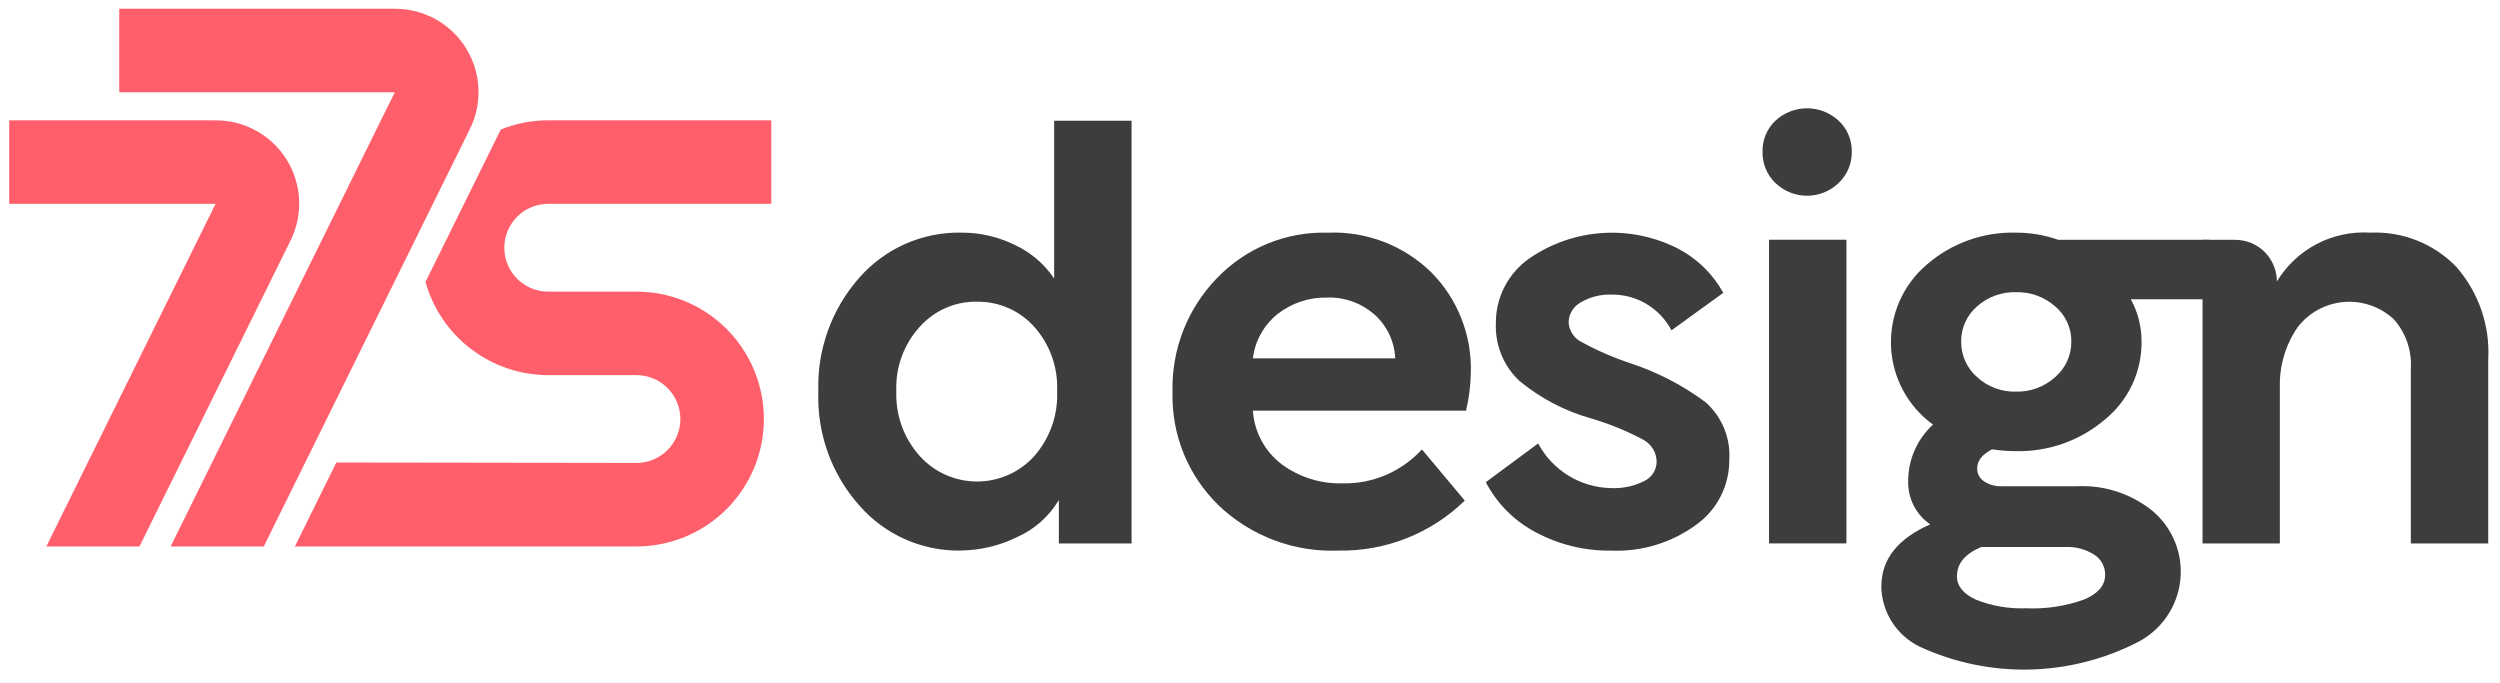 <svg width="150" height="41" viewBox="0 0 150 41" fill="none" xmlns="http://www.w3.org/2000/svg">
<path d="M57.638 33.035C56.49 33.053 55.352 32.821 54.303 32.355C53.255 31.889 52.32 31.199 51.565 30.335C49.892 28.458 49.01 26.008 49.101 23.496C49.015 20.993 49.891 18.552 51.548 16.673C52.313 15.797 53.262 15.099 54.327 14.63C55.391 14.161 56.546 13.931 57.71 13.958C58.82 13.956 59.916 14.212 60.91 14.708C61.856 15.151 62.664 15.842 63.249 16.708V7.245H67.894V32.607H63.532V29.999C62.944 30.987 62.064 31.767 61.013 32.231C59.962 32.747 58.808 33.02 57.638 33.031M58.603 18.1C57.96 18.092 57.323 18.222 56.735 18.481C56.147 18.74 55.62 19.121 55.192 19.6C54.231 20.65 53.724 22.036 53.78 23.457C53.721 24.897 54.229 26.303 55.194 27.373C55.626 27.849 56.153 28.23 56.742 28.492C57.33 28.753 57.966 28.889 58.609 28.891C59.253 28.892 59.889 28.76 60.479 28.502C61.068 28.244 61.597 27.865 62.033 27.391C62.991 26.312 63.491 24.903 63.427 23.461C63.489 22.036 62.988 20.644 62.033 19.585C61.6 19.108 61.07 18.729 60.478 18.474C59.887 18.218 59.248 18.092 58.604 18.103" fill="#3D3D3F"/>
<path d="M73.119 30.321C72.213 29.442 71.499 28.386 71.022 27.217C70.546 26.049 70.317 24.794 70.351 23.533C70.316 22.277 70.532 21.027 70.986 19.855C71.44 18.684 72.123 17.614 72.995 16.71C73.853 15.809 74.891 15.098 76.042 14.624C77.192 14.15 78.43 13.924 79.674 13.96C80.814 13.913 81.953 14.099 83.019 14.508C84.085 14.916 85.056 15.539 85.874 16.336C86.662 17.13 87.279 18.076 87.687 19.118C88.096 20.159 88.287 21.273 88.249 22.391C88.234 23.149 88.138 23.903 87.962 24.641H75.174C75.214 25.269 75.39 25.882 75.688 26.437C75.987 26.992 76.401 27.476 76.903 27.857C77.951 28.631 79.227 29.033 80.529 29C81.426 29.024 82.318 28.854 83.143 28.503C83.969 28.151 84.71 27.627 85.315 26.964L87.887 30.035C86.885 31.011 85.701 31.778 84.401 32.293C83.101 32.808 81.712 33.06 80.314 33.035C78.993 33.089 77.674 32.876 76.438 32.41C75.201 31.943 74.07 31.232 73.114 30.32M79.639 17.857C78.561 17.827 77.506 18.175 76.657 18.84C75.833 19.498 75.3 20.453 75.174 21.5H83.711V21.457C83.683 20.955 83.555 20.464 83.334 20.013C83.113 19.562 82.803 19.16 82.424 18.832C81.649 18.172 80.656 17.821 79.639 17.849" fill="#3D3D3F"/>
<path d="M89.151 28.928L92.289 26.607C92.712 27.4 93.339 28.066 94.105 28.537C94.871 29.008 95.748 29.266 96.647 29.285C97.345 29.32 98.041 29.173 98.665 28.857C98.881 28.753 99.064 28.591 99.194 28.39C99.323 28.188 99.394 27.954 99.398 27.714C99.397 27.443 99.323 27.178 99.185 26.945C99.046 26.713 98.848 26.522 98.611 26.392C97.61 25.857 96.557 25.426 95.468 25.105C93.884 24.662 92.41 23.889 91.145 22.838C90.681 22.396 90.316 21.859 90.076 21.265C89.836 20.67 89.725 20.032 89.752 19.391C89.747 18.627 89.927 17.873 90.279 17.195C90.631 16.516 91.142 15.934 91.77 15.498C93.074 14.601 94.597 14.076 96.176 13.979C97.756 13.881 99.332 14.215 100.736 14.945C101.858 15.544 102.782 16.456 103.396 17.57L100.289 19.82C99.945 19.165 99.427 18.618 98.791 18.24C98.156 17.861 97.428 17.666 96.689 17.676C96.044 17.652 95.405 17.814 94.849 18.141C94.629 18.259 94.446 18.434 94.317 18.648C94.188 18.861 94.119 19.105 94.117 19.355C94.134 19.605 94.216 19.846 94.357 20.053C94.498 20.261 94.691 20.427 94.917 20.535C95.87 21.053 96.868 21.484 97.899 21.821C99.495 22.354 100.996 23.138 102.346 24.143C102.829 24.575 103.208 25.111 103.452 25.712C103.697 26.312 103.801 26.96 103.757 27.607C103.76 28.364 103.582 29.111 103.237 29.786C102.892 30.46 102.391 31.042 101.775 31.483C100.293 32.569 98.484 33.118 96.648 33.037C95.086 33.057 93.544 32.682 92.166 31.947C90.874 31.274 89.82 30.22 89.147 28.928" fill="#3D3D3F"/>
<path d="M106.518 10.977C106.269 10.733 106.072 10.442 105.94 10.119C105.808 9.797 105.744 9.451 105.752 9.103C105.744 8.757 105.808 8.413 105.94 8.093C106.073 7.773 106.27 7.484 106.521 7.245C107.037 6.764 107.716 6.497 108.421 6.497C109.126 6.497 109.805 6.764 110.321 7.245C110.575 7.481 110.777 7.769 110.912 8.09C111.048 8.41 111.114 8.755 111.107 9.103C111.113 9.453 111.046 9.8 110.911 10.123C110.776 10.445 110.575 10.736 110.321 10.977C109.81 11.469 109.129 11.744 108.421 11.744C107.712 11.744 107.031 11.469 106.521 10.977M106.142 14.383H110.786V32.605H106.142V14.383Z" fill="#3D3D3F"/>
<path d="M112.882 35.178C112.882 33.559 113.859 32.321 115.812 31.463C115.392 31.173 115.05 30.782 114.819 30.327C114.589 29.872 114.475 29.365 114.49 28.855C114.49 28.219 114.623 27.59 114.88 27.009C115.136 26.427 115.511 25.905 115.98 25.476C115.228 24.931 114.61 24.223 114.174 23.404C113.737 22.584 113.492 21.677 113.459 20.749C113.426 19.821 113.604 18.898 113.981 18.05C114.358 17.201 114.923 16.45 115.634 15.853C117.11 14.581 119.008 13.906 120.956 13.959C121.82 13.956 122.677 14.101 123.492 14.388H132.563V17.957H127.85C128.276 18.735 128.497 19.608 128.492 20.494C128.502 21.389 128.309 22.275 127.928 23.086C127.547 23.896 126.988 24.61 126.292 25.173C124.796 26.447 122.88 27.122 120.916 27.067C120.449 27.068 119.984 27.032 119.523 26.959C118.927 27.269 118.629 27.65 118.63 28.103C118.627 28.26 118.664 28.415 118.739 28.553C118.814 28.691 118.924 28.807 119.058 28.889C119.355 29.083 119.703 29.182 120.058 29.174H124.63C126.258 29.098 127.858 29.618 129.13 30.638C129.736 31.141 130.207 31.787 130.501 32.517C130.796 33.247 130.905 34.038 130.818 34.821C130.732 35.604 130.452 36.352 130.005 37C129.557 37.648 128.956 38.175 128.255 38.533C126.245 39.563 124.027 40.123 121.769 40.173C119.511 40.222 117.271 39.759 115.218 38.818C114.526 38.49 113.94 37.975 113.527 37.331C113.113 36.687 112.888 35.94 112.878 35.175M117.415 34.568C117.415 35.163 117.796 35.633 118.557 35.979C119.51 36.359 120.532 36.536 121.557 36.497C122.753 36.551 123.949 36.369 125.075 35.961C125.897 35.604 126.308 35.116 126.307 34.497C126.313 34.25 126.253 34.006 126.133 33.789C126.014 33.573 125.84 33.392 125.628 33.265C125.125 32.953 124.54 32.798 123.949 32.819H118.883C117.906 33.224 117.418 33.807 117.419 34.569M118.619 18.388C118.317 18.649 118.075 18.973 117.911 19.337C117.747 19.701 117.665 20.097 117.671 20.496C117.667 20.898 117.749 21.295 117.913 21.662C118.076 22.029 118.317 22.356 118.619 22.621C119.254 23.207 120.094 23.522 120.958 23.497C121.827 23.519 122.671 23.206 123.315 22.621C123.621 22.358 123.865 22.032 124.032 21.665C124.198 21.298 124.283 20.899 124.279 20.496C124.284 20.095 124.2 19.698 124.033 19.334C123.867 18.969 123.621 18.646 123.315 18.388C122.666 17.814 121.824 17.508 120.958 17.531C120.097 17.506 119.26 17.813 118.619 18.388Z" fill="#3D3D3F"/>
<path d="M132.152 32.607V14.389H134.113C134.776 14.389 135.412 14.652 135.881 15.121C136.349 15.59 136.613 16.226 136.613 16.889C137.19 15.934 138.018 15.155 139.007 14.639C139.996 14.122 141.107 13.887 142.221 13.959C143.173 13.916 144.124 14.075 145.011 14.427C145.898 14.778 146.7 15.312 147.365 15.996C148.715 17.528 149.408 19.529 149.294 21.568V32.607H144.65V22.107C144.682 21.573 144.609 21.038 144.434 20.532C144.26 20.026 143.987 19.56 143.632 19.16C143.234 18.788 142.762 18.504 142.248 18.325C141.734 18.146 141.188 18.076 140.645 18.119C140.102 18.163 139.574 18.32 139.095 18.579C138.616 18.838 138.196 19.194 137.863 19.625C137.136 20.679 136.761 21.935 136.791 23.215V32.607H132.152Z" fill="#3D3D3F"/>
<path d="M0.553 7.219V12.228H12.935L2.78 32.787H8.368L17.437 14.422C17.812 13.661 17.987 12.817 17.946 11.969C17.904 11.122 17.647 10.299 17.199 9.578C16.751 8.858 16.127 8.263 15.385 7.851C14.644 7.438 13.809 7.222 12.961 7.222L0.553 7.219Z" fill="#FF5F6B"/>
<path d="M38.187 17.498H32.892C32.193 17.498 31.523 17.22 31.029 16.726C30.535 16.232 30.258 15.562 30.258 14.864C30.258 14.165 30.535 13.495 31.029 13.001C31.523 12.507 32.193 12.23 32.892 12.23H46.277V7.219H32.893C31.918 7.218 30.951 7.405 30.047 7.77L25.53 16.917C25.98 18.524 26.943 19.94 28.272 20.949C29.602 21.958 31.224 22.506 32.893 22.508H38.188C38.886 22.508 39.556 22.785 40.05 23.279C40.544 23.773 40.822 24.443 40.822 25.142C40.822 25.84 40.544 26.51 40.05 27.004C39.556 27.498 38.886 27.776 38.188 27.776L20.18 27.751L17.694 32.787H38.188C40.215 32.787 42.16 31.981 43.594 30.548C45.027 29.114 45.833 27.169 45.833 25.142C45.833 23.114 45.027 21.17 43.594 19.736C42.16 18.302 40.215 17.497 38.188 17.497L38.187 17.498Z" fill="#FF5F6B"/>
<path d="M7.154 0.526V5.535H23.687L10.238 32.788H15.826L28.194 7.741C28.57 6.979 28.747 6.133 28.705 5.283C28.664 4.434 28.407 3.609 27.958 2.887C27.509 2.165 26.884 1.569 26.141 1.156C25.397 0.743 24.561 0.526 23.711 0.526H7.154Z" fill="#FF5F6B"/>
</svg>
